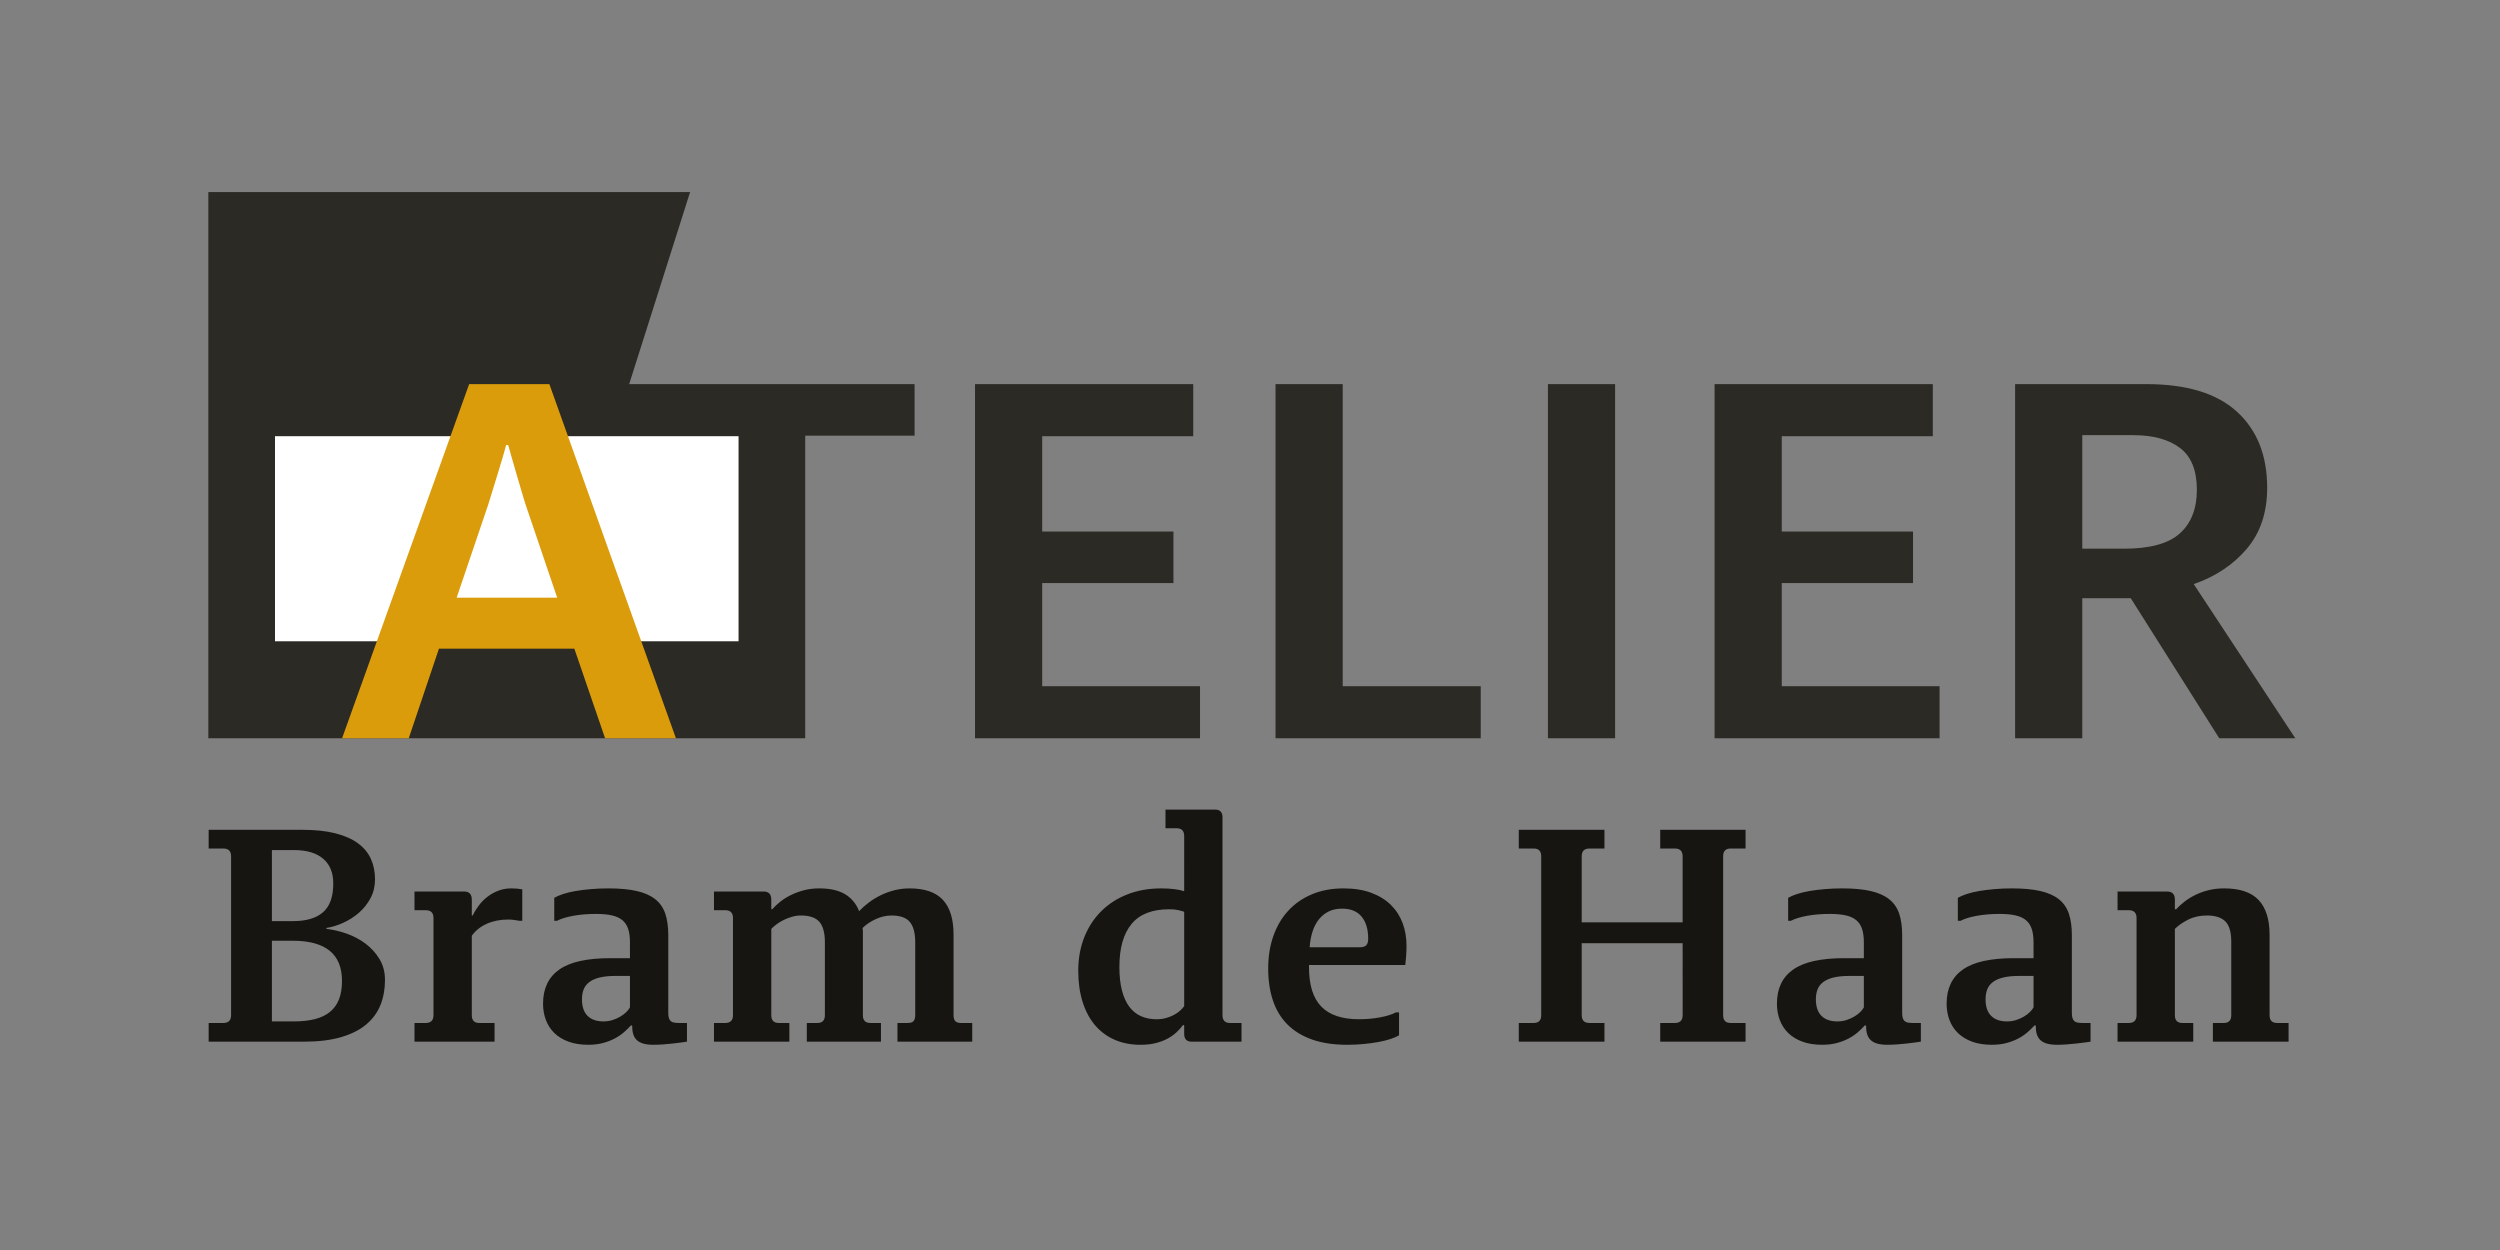 <?xml version="1.0" encoding="utf-8"?>
<svg xmlns="http://www.w3.org/2000/svg" xml:space="preserve" style="enable-background:new 0 0 768 384" viewBox="0 0 768 384"><rect x="0" y="0" width="768" height="384" fill="#808080" stroke="none"/><path d="M64.1 314.258h4.498c1.595 0 2.393-.797 2.393-2.393v-48.809c0-1.595-.798-2.393-2.393-2.393h-4.498v-5.742h28.902c3.892 0 7.241.359 10.049 1.076 2.807.719 5.112 1.739 6.915 3.062 1.802 1.324 3.126 2.92 3.972 4.785.845 1.867 1.268 3.965 1.268 6.293 0 2.138-.463 4.067-1.388 5.79-.926 1.723-2.114 3.214-3.565 4.474-1.452 1.261-3.062 2.29-4.833 3.087-1.771.798-3.486 1.324-5.144 1.579v.287c2.041.224 4.123.71 6.245 1.459 2.121.75 4.051 1.779 5.79 3.087 1.738 1.309 3.166 2.888 4.283 4.737 1.116 1.851 1.675 3.988 1.675 6.412 0 2.808-.463 5.367-1.388 7.68-.926 2.313-2.385 4.307-4.378 5.982-1.994 1.674-4.57 2.975-7.728 3.899-3.158.926-6.955 1.388-11.389 1.388H64.1v-5.742zm19.428-31.295h6.508c4.083 0 7.161-.917 9.235-2.752 2.073-1.834 3.11-4.776 3.11-8.828 0-3.285-1.037-5.814-3.11-7.584-2.074-1.771-5.057-2.656-8.948-2.656h-6.795v21.82zm6.699 30.816c2.456 0 4.609-.231 6.46-.693 1.85-.463 3.397-1.197 4.642-2.201 1.244-1.006 2.177-2.289 2.799-3.853.622-1.562.933-3.461.933-5.694 0-4.146-1.268-7.241-3.804-9.283-2.536-2.041-6.309-3.062-11.317-3.062h-6.412v24.787h6.699zM127.328 314.258h3.445c1.595 0 2.393-.797 2.393-2.393v-29.859c0-1.595-.798-2.393-2.393-2.393h-3.445v-5.742h15.217c1.595 0 2.393.83 2.393 2.488v4.881h.287c.479-1.021 1.092-2.033 1.842-3.039.749-1.004 1.627-1.897 2.632-2.68 1.005-.781 2.121-1.411 3.35-1.89 1.228-.479 2.576-.718 4.043-.718 1.18 0 2.297.096 3.35.287v9.666h-.861c-.543-.096-1.093-.184-1.651-.264-.559-.079-1.157-.119-1.794-.119-2.457 0-4.65.431-6.58 1.292-1.931.861-3.469 2.09-4.618 3.685v24.404c0 1.596.766 2.393 2.297 2.393h4.689v5.742H127.328v-5.742zM170.267 275.82c.701-.42 1.619-.815 2.751-1.187 1.132-.371 2.417-.678 3.852-.921 1.436-.242 2.998-.436 4.689-.58 1.69-.146 3.477-.219 5.359-.219 3.477 0 6.388.271 8.733.813 2.345.543 4.235 1.388 5.67 2.536s2.456 2.632 3.062 4.45c.605 1.818.909 4.004.909 6.556v23.926c0 .639.063 1.156.191 1.555.127.399.318.711.574.934.255.224.59.375 1.005.455.414.079.909.119 1.483.119h2.488v5.742c-.479.063-1.101.151-1.866.264-.766.111-1.603.215-2.512.311s-1.866.184-2.871.264c-1.005.079-2.002.119-2.991.119-1.309 0-2.385-.128-3.23-.383-.846-.256-1.516-.63-2.01-1.125-.495-.494-.846-1.107-1.053-1.842-.208-.733-.311-1.595-.311-2.584h-.383c-.606.67-1.309 1.356-2.105 2.058-.798.702-1.731 1.34-2.799 1.914-1.069.574-2.281 1.045-3.637 1.411-1.356.367-2.879.551-4.57.551-2.297 0-4.315-.319-6.053-.957-1.739-.638-3.182-1.515-4.331-2.632-1.148-1.116-2.018-2.448-2.608-3.995-.591-1.548-.885-3.23-.885-5.049 0-4.625 1.651-8.111 4.953-10.455 3.302-2.346 8.542-3.518 15.719-3.518h6.029v-4.941c0-1.584-.184-2.93-.55-4.039-.367-1.108-.957-2.004-1.771-2.685-.813-.682-1.883-1.173-3.206-1.474-1.324-.3-2.959-.451-4.905-.451-2.553 0-4.881.191-6.986.574s-3.765.894-4.977 1.531h-.861v-7.047zm23.256 23.986h-4.498c-1.883 0-3.478.16-4.785.479-1.309.319-2.369.782-3.182 1.388-.813.606-1.396 1.356-1.747 2.249-.352.894-.526 1.914-.526 3.062 0 2.266.574 3.964 1.723 5.096 1.148 1.133 2.775 1.699 4.881 1.699.957 0 1.866-.136 2.728-.406.861-.271 1.651-.614 2.369-1.029.718-.414 1.34-.877 1.866-1.388.526-.51.917-1.005 1.172-1.483v-9.666zM275.701 314.258h3.158c.829 0 1.419-.191 1.771-.574.351-.383.526-.988.526-1.818v-22.395c0-2.871-.559-4.96-1.675-6.269-1.117-1.308-2.983-1.962-5.599-1.962-1.596 0-3.19.359-4.785 1.076-1.596.719-2.967 1.636-4.115 2.752.063.352.096.687.096 1.005v25.792c0 1.596.766 2.393 2.297 2.393h3.254v5.742h-22.777v-5.742h3.254c1.531 0 2.297-.797 2.297-2.393v-22.395c0-2.902-.567-5-1.699-6.293-1.133-1.291-3.023-1.938-5.67-1.938-.926 0-1.827.128-2.704.383-.878.256-1.715.574-2.512.957-.798.383-1.531.821-2.201 1.316-.67.494-1.229.98-1.675 1.459v26.51c0 1.596.766 2.393 2.297 2.393h3.254v5.742H219.332v-5.742h3.445c1.595 0 2.393-.797 2.393-2.393v-29.859c0-1.595-.798-2.393-2.393-2.393h-3.445v-5.742h15.217c1.595 0 2.393.83 2.393 2.488v2.967h.287c.67-.766 1.483-1.531 2.44-2.297s2.049-1.451 3.278-2.058c1.228-.605 2.567-1.101 4.02-1.483 1.451-.383 3.022-.574 4.713-.574 3.285 0 5.917.591 7.896 1.771 1.978 1.181 3.429 2.919 4.354 5.216.829-.893 1.802-1.763 2.919-2.607 1.116-.846 2.336-1.596 3.661-2.25 1.323-.653 2.735-1.172 4.235-1.555 1.499-.383 3.062-.574 4.689-.574 4.625 0 8.031 1.172 10.216 3.518 2.185 2.344 3.278 5.894 3.278 10.646v24.787c0 .83.175 1.436.526 1.818.351.383.94.574 1.771.574h3.445v5.742h-22.969v-5.742zM363.781 314.928h-.383c-.543.734-1.196 1.459-1.962 2.178-.766.717-1.675 1.363-2.728 1.938s-2.266 1.036-3.637 1.388c-1.372.351-2.936.526-4.689.526-2.967 0-5.631-.519-7.991-1.555-2.361-1.037-4.371-2.537-6.029-4.498-1.659-1.963-2.927-4.355-3.804-7.178-.878-2.824-1.316-6.006-1.316-9.547 0-3.732.614-7.146 1.842-10.24 1.228-3.094 2.958-5.758 5.192-7.991 2.232-2.232 4.912-3.964 8.039-5.192 3.126-1.228 6.587-1.842 10.384-1.842 1.595 0 2.982.08 4.163.239 1.18.16 2.153.367 2.919.622V256.836c0-1.595-.766-2.393-2.297-2.393h-3.445v-5.742h15.217c1.531 0 2.297.798 2.297 2.393v60.771c0 1.596.766 2.393 2.297 2.393h3.541v5.742h-15.312c-1.531 0-2.297-.797-2.297-2.393v-2.68zm0-34.836c-.543-.191-1.181-.366-1.914-.526-.734-.159-1.627-.239-2.68-.239-5.232 0-9.092 1.508-11.58 4.521-2.488 3.016-3.732 7.41-3.732 13.184 0 2.808.263 5.224.79 7.25.526 2.025 1.284 3.692 2.273 5 .988 1.309 2.185 2.273 3.589 2.895 1.403.623 2.982.934 4.737.934 1.084 0 2.073-.127 2.967-.383.893-.255 1.699-.574 2.417-.957s1.34-.813 1.866-1.292.949-.94 1.268-1.388v-28.998zM402.126 297.123c0 5.52 1.268 9.563 3.805 12.133 2.535 2.569 6.371 3.854 11.508 3.854 2.297 0 4.466-.191 6.508-.574 2.041-.383 3.668-.893 4.881-1.531h.957v7.047c-.639.388-1.491.759-2.561 1.114-1.068.354-2.297.661-3.684.92-1.389.258-2.903.469-4.547.63-1.643.161-3.342.242-5.096.242-4.147 0-7.744-.534-10.791-1.604-3.046-1.068-5.574-2.607-7.584-4.617s-3.501-4.466-4.475-7.369c-.973-2.902-1.459-6.188-1.459-9.857 0-3.668.534-7.01 1.604-10.025 1.068-3.014 2.6-5.598 4.594-7.752 1.993-2.152 4.418-3.828 7.273-5.023 2.854-1.197 6.084-1.795 9.689-1.795 3.254 0 6.093.455 8.518 1.363 2.424.91 4.434 2.154 6.029 3.732 1.595 1.58 2.791 3.438 3.589 5.575.797 2.138 1.196 4.45 1.196 6.938 0 1.117-.04 2.193-.119 3.23-.08 1.036-.168 1.938-.264 2.703h-29.572v.666zm15.6-6.121c.925 0 1.587-.206 1.986-.617.398-.411.598-1.091.598-2.041 0-2.88-.678-5.134-2.033-6.764-1.356-1.63-3.358-2.445-6.006-2.445-1.563 0-2.936.293-4.115.879-1.181.585-2.186 1.4-3.015 2.443-.83 1.045-1.476 2.295-1.938 3.751-.462 1.455-.758 3.054-.885 4.794h15.408zM510.017 314.258h4.498c1.595 0 2.393-.797 2.393-2.393V289.758h-31.008v22.107c0 1.596.797 2.393 2.393 2.393h4.594v5.742h-26.318v-5.742h4.594c1.531 0 2.297-.797 2.297-2.393v-48.809c0-1.595-.766-2.393-2.297-2.393h-4.594v-5.742h26.318v5.742h-4.594c-1.596 0-2.393.798-2.393 2.393v20.289h31.008v-20.289c0-1.595-.798-2.393-2.393-2.393h-4.498v-5.742h26.223v5.742h-4.594c-1.531 0-2.297.798-2.297 2.393v48.809c0 1.596.766 2.393 2.297 2.393h4.594v5.742h-26.223v-5.742zM549.319 275.82c.701-.42 1.619-.815 2.752-1.187 1.132-.371 2.416-.678 3.852-.921 1.436-.242 2.998-.436 4.689-.58 1.69-.146 3.477-.219 5.359-.219 3.477 0 6.389.271 8.732.813 2.346.543 4.235 1.388 5.671 2.536s2.456 2.632 3.062 4.45c.605 1.818.909 4.004.909 6.556v23.926c0 .639.063 1.156.191 1.555.127.399.318.711.574.934.255.224.59.375 1.005.455.414.079.909.119 1.483.119h2.488v5.742c-.479.063-1.101.151-1.866.264-.766.111-1.603.215-2.513.311-.908.096-1.865.184-2.871.264-1.004.079-2.002.119-2.99.119-1.309 0-2.385-.128-3.23-.383-.845-.256-1.515-.63-2.01-1.125-.494-.494-.845-1.107-1.053-1.842-.207-.733-.311-1.595-.311-2.584h-.383c-.606.67-1.309 1.356-2.105 2.058-.798.702-1.73 1.34-2.799 1.914-1.069.574-2.281 1.045-3.637 1.411-1.356.367-2.88.551-4.57.551-2.297 0-4.314-.319-6.053-.957-1.739-.638-3.183-1.515-4.331-2.632-1.148-1.116-2.018-2.448-2.608-3.995-.59-1.548-.885-3.23-.885-5.049 0-4.625 1.65-8.111 4.953-10.455 3.301-2.346 8.541-3.518 15.719-3.518h6.029v-4.941c0-1.584-.184-2.93-.551-4.039-.366-1.108-.957-2.004-1.77-2.685-.814-.682-1.883-1.173-3.207-1.474-1.323-.3-2.959-.451-4.904-.451-2.553 0-4.881.191-6.986.574s-3.765.894-4.977 1.531h-.861v-7.047zm23.256 23.986h-4.498c-1.883 0-3.478.16-4.785.479-1.309.319-2.369.782-3.182 1.388-.814.606-1.396 1.356-1.747 2.249-.352.894-.526 1.914-.526 3.062 0 2.266.574 3.964 1.723 5.096 1.148 1.133 2.775 1.699 4.881 1.699.957 0 1.866-.136 2.728-.406.861-.271 1.651-.614 2.368-1.029.719-.414 1.34-.877 1.867-1.388.525-.51.916-1.005 1.172-1.483v-9.666zM601.446 275.82c.701-.42 1.619-.815 2.752-1.187 1.132-.371 2.416-.678 3.852-.921 1.436-.242 2.998-.436 4.689-.58 1.69-.146 3.477-.219 5.359-.219 3.477 0 6.389.271 8.732.813 2.346.543 4.235 1.388 5.671 2.536s2.456 2.632 3.062 4.45c.605 1.818.909 4.004.909 6.556v23.926c0 .639.063 1.156.191 1.555.127.399.318.711.574.934.255.224.59.375 1.005.455.414.079.909.119 1.483.119h2.488v5.742c-.479.063-1.101.151-1.866.264-.766.111-1.603.215-2.513.311-.908.096-1.865.184-2.871.264-1.004.079-2.002.119-2.99.119-1.309 0-2.385-.128-3.23-.383-.845-.256-1.515-.63-2.01-1.125-.494-.494-.845-1.107-1.053-1.842-.207-.733-.311-1.595-.311-2.584h-.383c-.606.67-1.309 1.356-2.105 2.058-.798.702-1.73 1.34-2.799 1.914-1.069.574-2.281 1.045-3.637 1.411-1.356.367-2.88.551-4.57.551-2.297 0-4.314-.319-6.053-.957-1.739-.638-3.183-1.515-4.331-2.632-1.148-1.116-2.018-2.448-2.608-3.995-.59-1.548-.885-3.23-.885-5.049 0-4.625 1.65-8.111 4.953-10.455 3.301-2.346 8.541-3.518 15.719-3.518h6.029v-4.941c0-1.584-.184-2.93-.551-4.039-.366-1.108-.957-2.004-1.77-2.685-.814-.682-1.883-1.173-3.207-1.474-1.323-.3-2.959-.451-4.904-.451-2.553 0-4.881.191-6.986.574s-3.765.894-4.977 1.531h-.861v-7.047zm23.256 23.986h-4.498c-1.883 0-3.478.16-4.785.479-1.309.319-2.369.782-3.182 1.388-.814.606-1.396 1.356-1.747 2.249-.352.894-.526 1.914-.526 3.062 0 2.266.574 3.964 1.723 5.096 1.148 1.133 2.775 1.699 4.881 1.699.957 0 1.866-.136 2.728-.406.861-.271 1.651-.614 2.368-1.029.719-.414 1.34-.877 1.867-1.388.525-.51.916-1.005 1.172-1.483v-9.666zM650.51 314.258h3.445c1.595 0 2.393-.797 2.393-2.393v-29.859c0-1.595-.798-2.393-2.393-2.393h-3.445v-5.742h15.217c1.595 0 2.393.83 2.393 2.488v2.967h.383c.733-.797 1.595-1.579 2.584-2.345.988-.766 2.098-1.451 3.326-2.058 1.228-.605 2.575-1.093 4.043-1.459 1.467-.367 3.062-.551 4.785-.551 4.849 0 8.39 1.196 10.623 3.589 2.232 2.393 3.35 5.95 3.35 10.671v24.691c0 1.596.766 2.393 2.297 2.393h3.541V320l-23.256 0v-5.742h3.35c1.531 0 2.297-.797 2.297-2.393v-22.586c0-2.935-.606-5.008-1.818-6.221-1.213-1.212-3.095-1.818-5.646-1.818-2.17 0-4.092.423-5.766 1.268-1.676.846-3.039 1.795-4.092 2.848v26.51c0 1.596.766 2.393 2.297 2.393h3.35v5.742h-23.256v-5.742z" style="fill:#171511"/><path d="M299.523 118h67.04v16h-46.4v29.28h40.32v15.84h-40.32v31.68h48.48v16h-69.12V118zM391.842 118h20.641v92.8h42.4v16h-63.041V118zM475.521 118h20.64v108.799h-20.64V118zM526.72 118h67.04v16H547.359v29.28h40.32v15.84H547.359v31.68h48.479v16h-69.119V118zM619.039 118h40.319c12.373 0 21.652 2.827 27.84 8.48 6.186 5.655 9.28 13.44 9.28 23.36 0 7.575-2.08 13.815-6.24 18.72-4.159 4.908-9.6 8.535-16.319 10.88l31.199 47.359h-23.359l-27.2-43.04H639.679v43.04h-20.64V118zm33.439 50.56c8 0 13.732-1.572 17.2-4.72 3.465-3.145 5.2-7.6 5.2-13.36 0-5.973-1.735-10.265-5.2-12.88-3.468-2.612-8.24-3.92-14.32-3.92h-15.68v34.88h12.8zM64 59h148l-18.716 59h87.68v15.84h-33.6v92.959L64 226.799V59z" style="fill:#2c2a25"/><path d="M84.48 134h142.404v63H84.48z" style="fill:#fff"/><path d="M144.124 118h24.64l38.88 108.799h-21.76l-9.44-27.52H134.844l-9.28 27.52h-20.48l39.04-108.799zm27.04 65.6-9.28-27.36c-.215-.532-.615-1.785-1.2-3.76-.587-1.973-1.2-4.053-1.84-6.24-.64-2.185-1.228-4.212-1.76-6.08-.535-1.865-.855-3.012-.96-3.44h-.64c-.108.428-.428 1.575-.96 3.44-.535 1.868-1.148 3.895-1.84 6.08-.695 2.188-1.335 4.268-1.92 6.24-.587 1.975-.987 3.228-1.2 3.76l-9.28 27.36h30.88z" style="fill:#da9c0b"/></svg>
